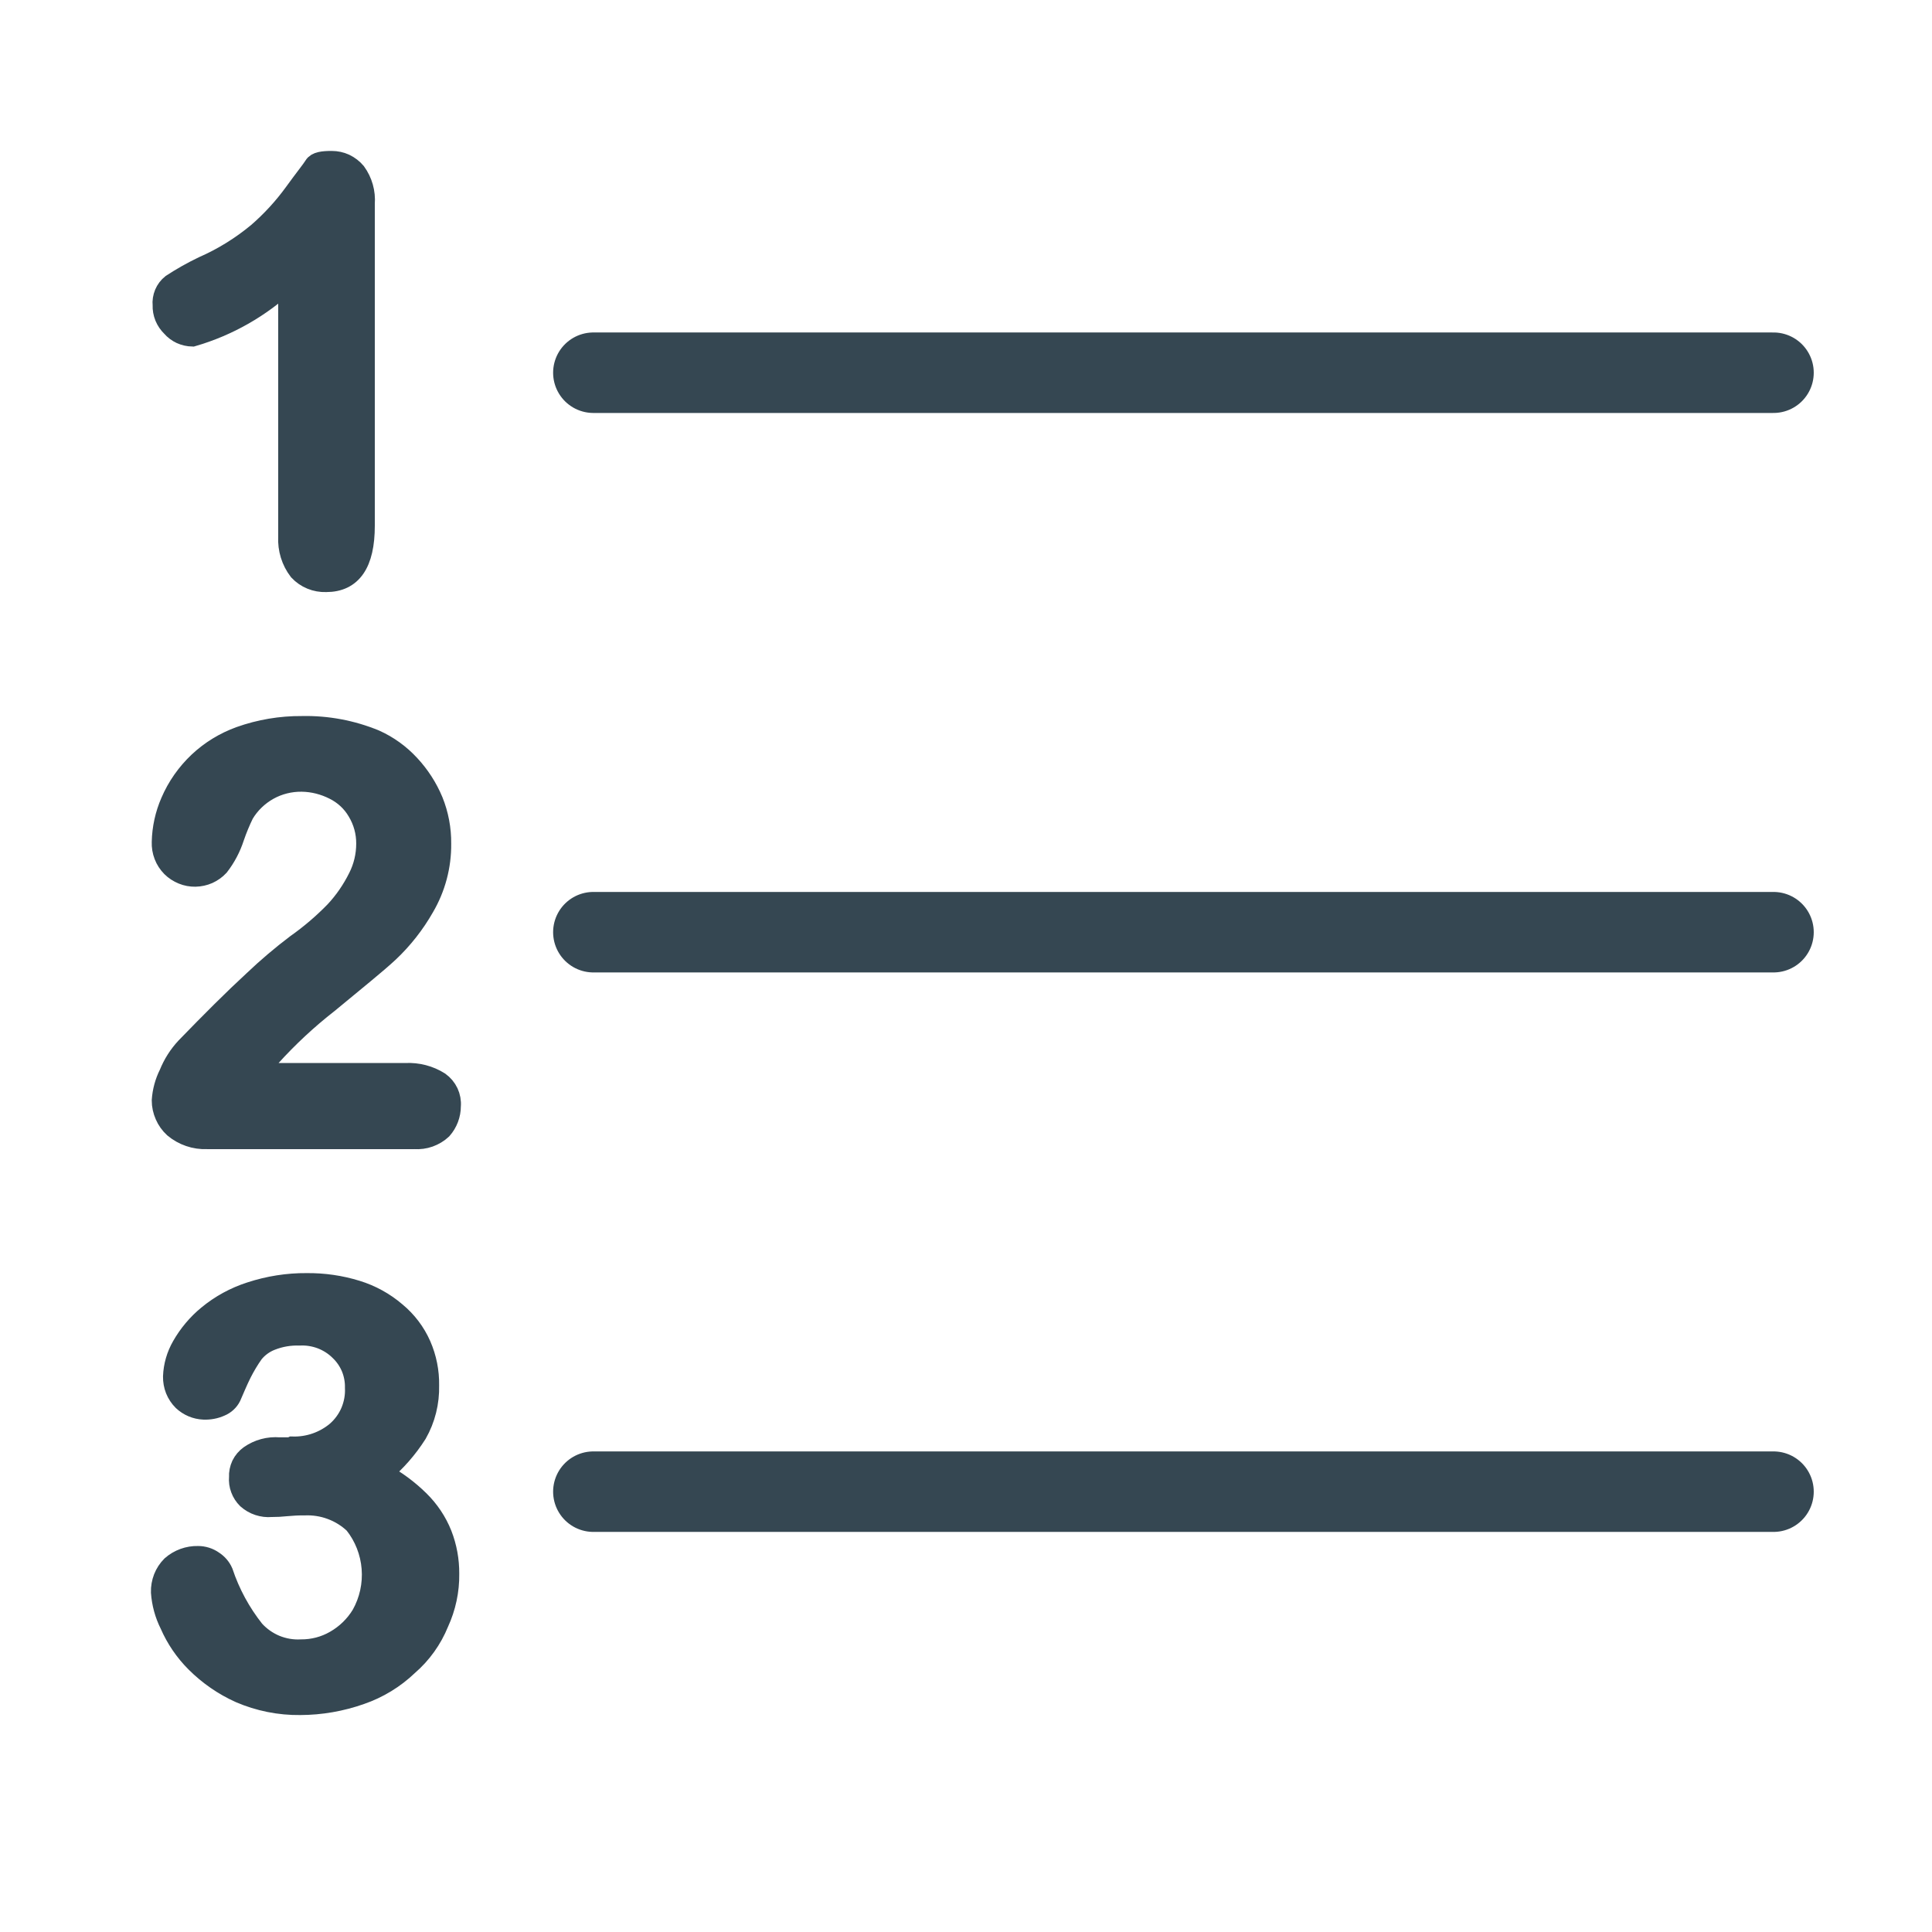 <svg width="24" height="24" viewBox="0 0 24 24" fill="none" xmlns="http://www.w3.org/2000/svg">
<path d="M3.581 6.68V3.5C3.244 3.818 2.836 4.051 2.391 4.18C2.341 4.179 2.293 4.168 2.248 4.148C2.203 4.127 2.163 4.097 2.131 4.06C2.095 4.025 2.066 3.983 2.047 3.937C2.028 3.89 2.019 3.84 2.021 3.79C2.016 3.741 2.024 3.692 2.043 3.646C2.062 3.601 2.092 3.561 2.131 3.53C2.256 3.448 2.386 3.375 2.521 3.31C2.766 3.203 2.995 3.061 3.201 2.89C3.369 2.744 3.52 2.58 3.651 2.4C3.781 2.22 3.871 2.11 3.901 2.06C3.931 2.01 4.011 2 4.121 2C4.178 2 4.235 2.012 4.286 2.036C4.338 2.061 4.384 2.096 4.421 2.14C4.503 2.253 4.542 2.391 4.531 2.53V6.53C4.531 7 4.371 7.23 4.051 7.23C3.987 7.232 3.924 7.221 3.866 7.197C3.807 7.173 3.754 7.136 3.711 7.09C3.619 6.97 3.573 6.821 3.581 6.67V6.68Z" fill="#354752" stroke="#354752" stroke-width="0.25" stroke-miterlimit="10"/>
<path d="M3.22 13.33H5.04C5.188 13.323 5.335 13.361 5.46 13.44C5.507 13.474 5.545 13.519 5.57 13.572C5.594 13.624 5.605 13.682 5.6 13.74C5.6 13.847 5.561 13.95 5.49 14.03C5.445 14.072 5.391 14.104 5.333 14.125C5.274 14.146 5.212 14.154 5.15 14.15H2.57C2.421 14.156 2.275 14.106 2.16 14.01C2.113 13.967 2.075 13.914 2.05 13.856C2.024 13.797 2.01 13.734 2.01 13.67C2.018 13.555 2.048 13.443 2.1 13.34C2.149 13.218 2.22 13.106 2.31 13.01C2.62 12.69 2.9 12.41 3.15 12.18C3.318 12.02 3.495 11.87 3.68 11.73C3.853 11.608 4.013 11.471 4.16 11.32C4.277 11.195 4.374 11.053 4.45 10.9C4.516 10.77 4.55 10.626 4.55 10.48C4.551 10.339 4.513 10.201 4.44 10.08C4.372 9.963 4.271 9.87 4.15 9.81C4.026 9.747 3.889 9.712 3.75 9.71C3.606 9.708 3.463 9.743 3.337 9.813C3.21 9.884 3.104 9.986 3.03 10.11C2.984 10.204 2.944 10.301 2.91 10.4C2.868 10.53 2.804 10.652 2.72 10.76C2.683 10.8 2.637 10.832 2.587 10.855C2.537 10.877 2.482 10.889 2.427 10.89C2.372 10.891 2.318 10.881 2.267 10.86C2.216 10.839 2.169 10.809 2.13 10.77C2.09 10.729 2.058 10.681 2.038 10.628C2.017 10.574 2.008 10.517 2.01 10.46C2.014 10.288 2.051 10.118 2.12 9.96C2.2 9.773 2.318 9.605 2.466 9.465C2.614 9.326 2.789 9.219 2.98 9.15C3.227 9.062 3.488 9.018 3.75 9.02C4.062 9.013 4.372 9.071 4.66 9.19C4.823 9.263 4.969 9.369 5.09 9.5C5.213 9.632 5.311 9.784 5.38 9.95C5.448 10.118 5.482 10.299 5.48 10.48C5.483 10.758 5.41 11.031 5.27 11.27C5.152 11.477 5.004 11.666 4.83 11.83C4.68 11.97 4.43 12.17 4.08 12.46C3.821 12.662 3.58 12.886 3.36 13.13C3.296 13.201 3.24 13.278 3.19 13.36L3.22 13.33Z" fill="#354752" stroke="#354752" stroke-width="0.25" stroke-miterlimit="10"/>
<path d="M3.63 17.97C3.831 17.976 4.026 17.909 4.18 17.78C4.256 17.713 4.317 17.63 4.357 17.536C4.396 17.443 4.415 17.341 4.41 17.24C4.412 17.154 4.396 17.069 4.364 16.99C4.331 16.911 4.282 16.839 4.22 16.78C4.155 16.715 4.076 16.665 3.99 16.632C3.904 16.6 3.812 16.585 3.72 16.59C3.601 16.586 3.482 16.606 3.37 16.65C3.284 16.683 3.208 16.738 3.15 16.81C3.094 16.889 3.044 16.973 3 17.06C2.95 17.16 2.91 17.26 2.87 17.35C2.843 17.404 2.796 17.447 2.74 17.47C2.674 17.5 2.602 17.513 2.53 17.51C2.433 17.506 2.341 17.467 2.27 17.4C2.231 17.361 2.2 17.314 2.179 17.262C2.159 17.211 2.149 17.155 2.15 17.1C2.155 16.966 2.193 16.836 2.26 16.72C2.343 16.575 2.451 16.446 2.58 16.34C2.737 16.21 2.917 16.112 3.11 16.05C3.336 15.976 3.573 15.938 3.81 15.94C4.02 15.938 4.23 15.968 4.43 16.03C4.61 16.085 4.777 16.177 4.92 16.3C5.054 16.411 5.16 16.551 5.23 16.71C5.299 16.868 5.333 17.038 5.33 17.21C5.335 17.42 5.284 17.627 5.18 17.81C5.063 17.994 4.918 18.16 4.75 18.3C4.919 18.391 5.074 18.506 5.21 18.64C5.331 18.759 5.427 18.902 5.49 19.06C5.551 19.216 5.581 19.382 5.58 19.55C5.583 19.76 5.538 19.969 5.45 20.16C5.367 20.364 5.237 20.546 5.07 20.69C4.902 20.851 4.701 20.974 4.48 21.05C4.239 21.135 3.986 21.179 3.73 21.18C3.472 21.183 3.217 21.132 2.98 21.03C2.775 20.938 2.589 20.809 2.43 20.65C2.295 20.515 2.186 20.355 2.11 20.18C2.047 20.055 2.01 19.919 2 19.78C1.998 19.719 2.009 19.658 2.031 19.601C2.053 19.545 2.087 19.493 2.13 19.45C2.221 19.37 2.339 19.327 2.46 19.33C2.528 19.33 2.595 19.351 2.65 19.39C2.703 19.424 2.745 19.472 2.77 19.53C2.857 19.791 2.989 20.034 3.16 20.25C3.233 20.331 3.323 20.394 3.423 20.436C3.523 20.477 3.632 20.496 3.74 20.49C3.888 20.491 4.033 20.453 4.16 20.38C4.296 20.303 4.409 20.193 4.49 20.06C4.589 19.884 4.633 19.683 4.617 19.481C4.601 19.28 4.526 19.088 4.4 18.93C4.318 18.852 4.22 18.791 4.114 18.752C4.007 18.712 3.894 18.695 3.78 18.7C3.707 18.699 3.633 18.703 3.56 18.71C3.497 18.717 3.434 18.72 3.37 18.72C3.316 18.725 3.262 18.718 3.21 18.701C3.158 18.684 3.111 18.656 3.07 18.62C3.035 18.585 3.007 18.543 2.99 18.496C2.972 18.45 2.966 18.4 2.97 18.35C2.967 18.298 2.978 18.245 3 18.198C3.023 18.151 3.058 18.11 3.1 18.08C3.208 18.004 3.339 17.969 3.47 17.98H3.61L3.63 17.97Z" fill="#354752" stroke="#354752" stroke-width="0.25" stroke-miterlimit="10"/>
<path d="M7.371 4.63H22.031" stroke="#354752" stroke-linecap="round" stroke-linejoin="round"/>
<path d="M7.371 11.58H22.031" stroke="#354752" stroke-linecap="round" stroke-linejoin="round"/>
<path d="M7.371 18.53H22.031" stroke="#354752" stroke-linecap="round" stroke-linejoin="round"/>
</svg>

